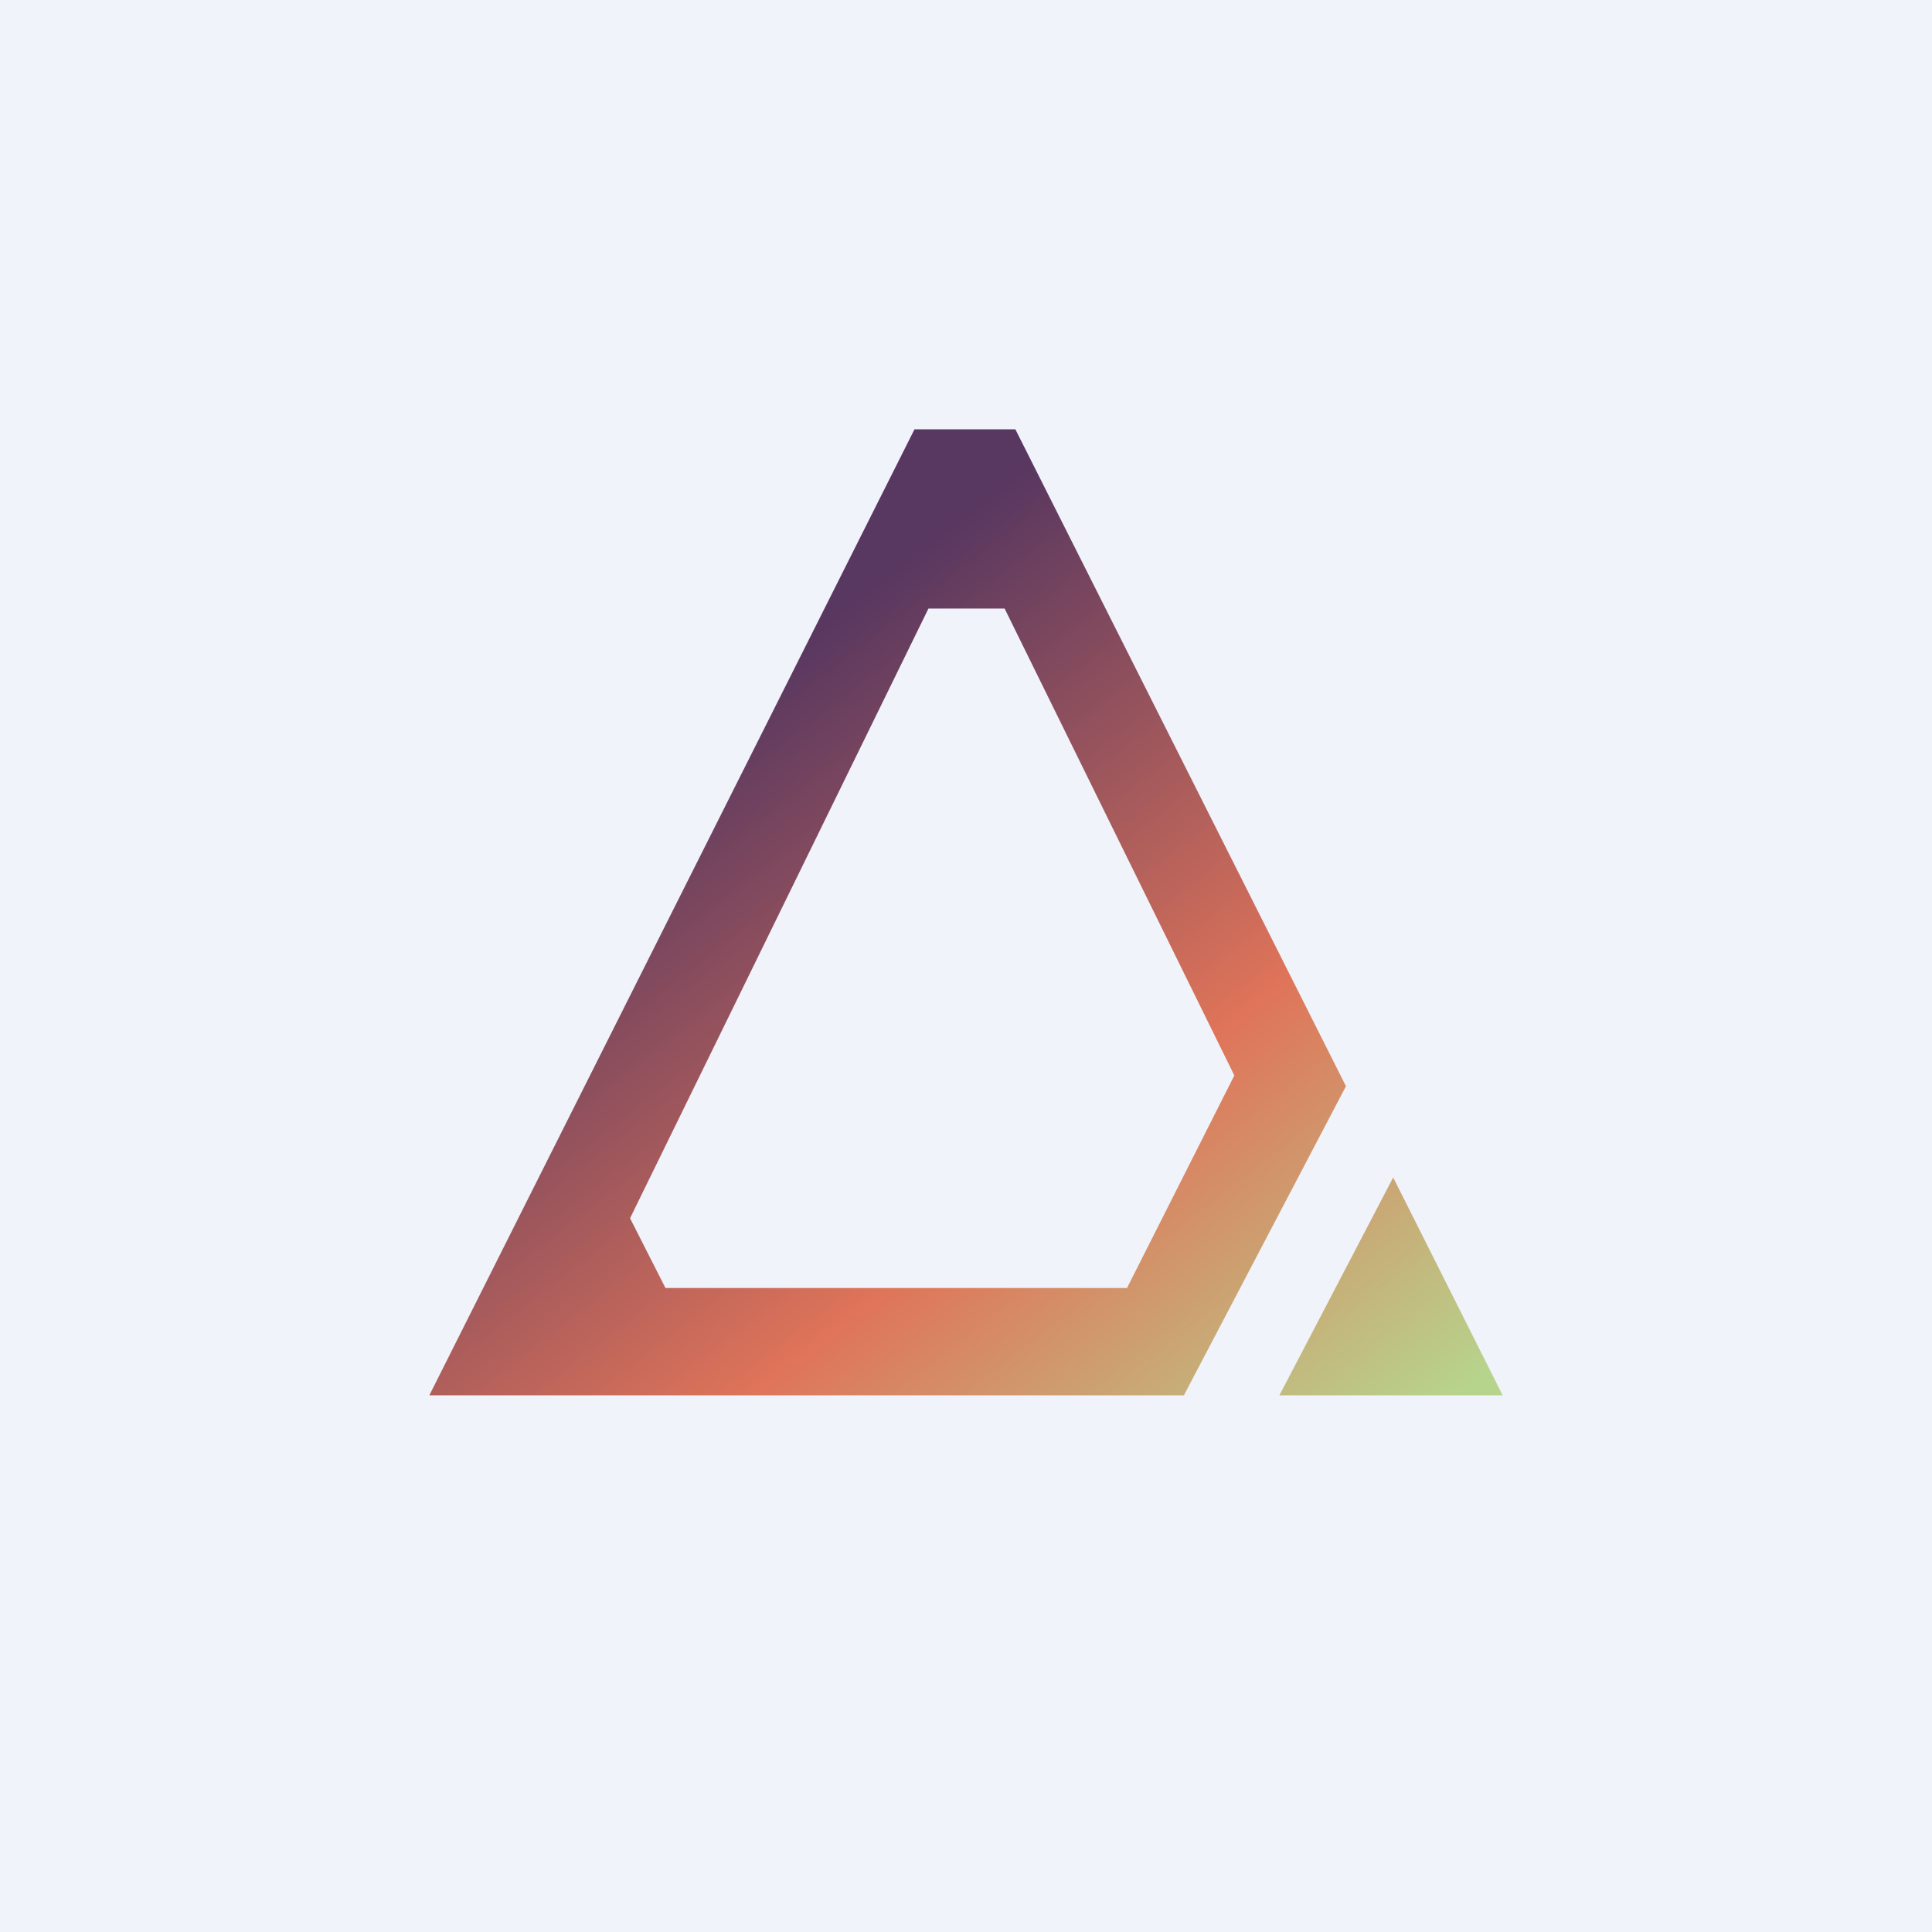 <!-- by TradingView --><svg width="18" height="18" viewBox="0 0 18 18" xmlns="http://www.w3.org/2000/svg"><path fill="#F0F3FA" d="M0 0h18v18H0z"/><path d="M14 13h-2.08l1.06-2.03L14 13Zm-1.46-2.88L11.03 13H4l4.52-9h.94l3.08 6.12Zm-6.67 1.23.33.65h4.3l1-1.98-2.14-4.35h-.71l-2.78 5.68Z" fill="url(#a)"/><defs><linearGradient id="a" x1="7.82" y1="4.37" x2="14.16" y2="12.55" gradientUnits="userSpaceOnUse"><stop offset=".1" stop-color="#583760"/><stop offset=".37" stop-color="#9F575C"/><stop offset=".61" stop-color="#DF7459"/><stop offset="1" stop-color="#B7D48C"/></linearGradient></defs></svg>
